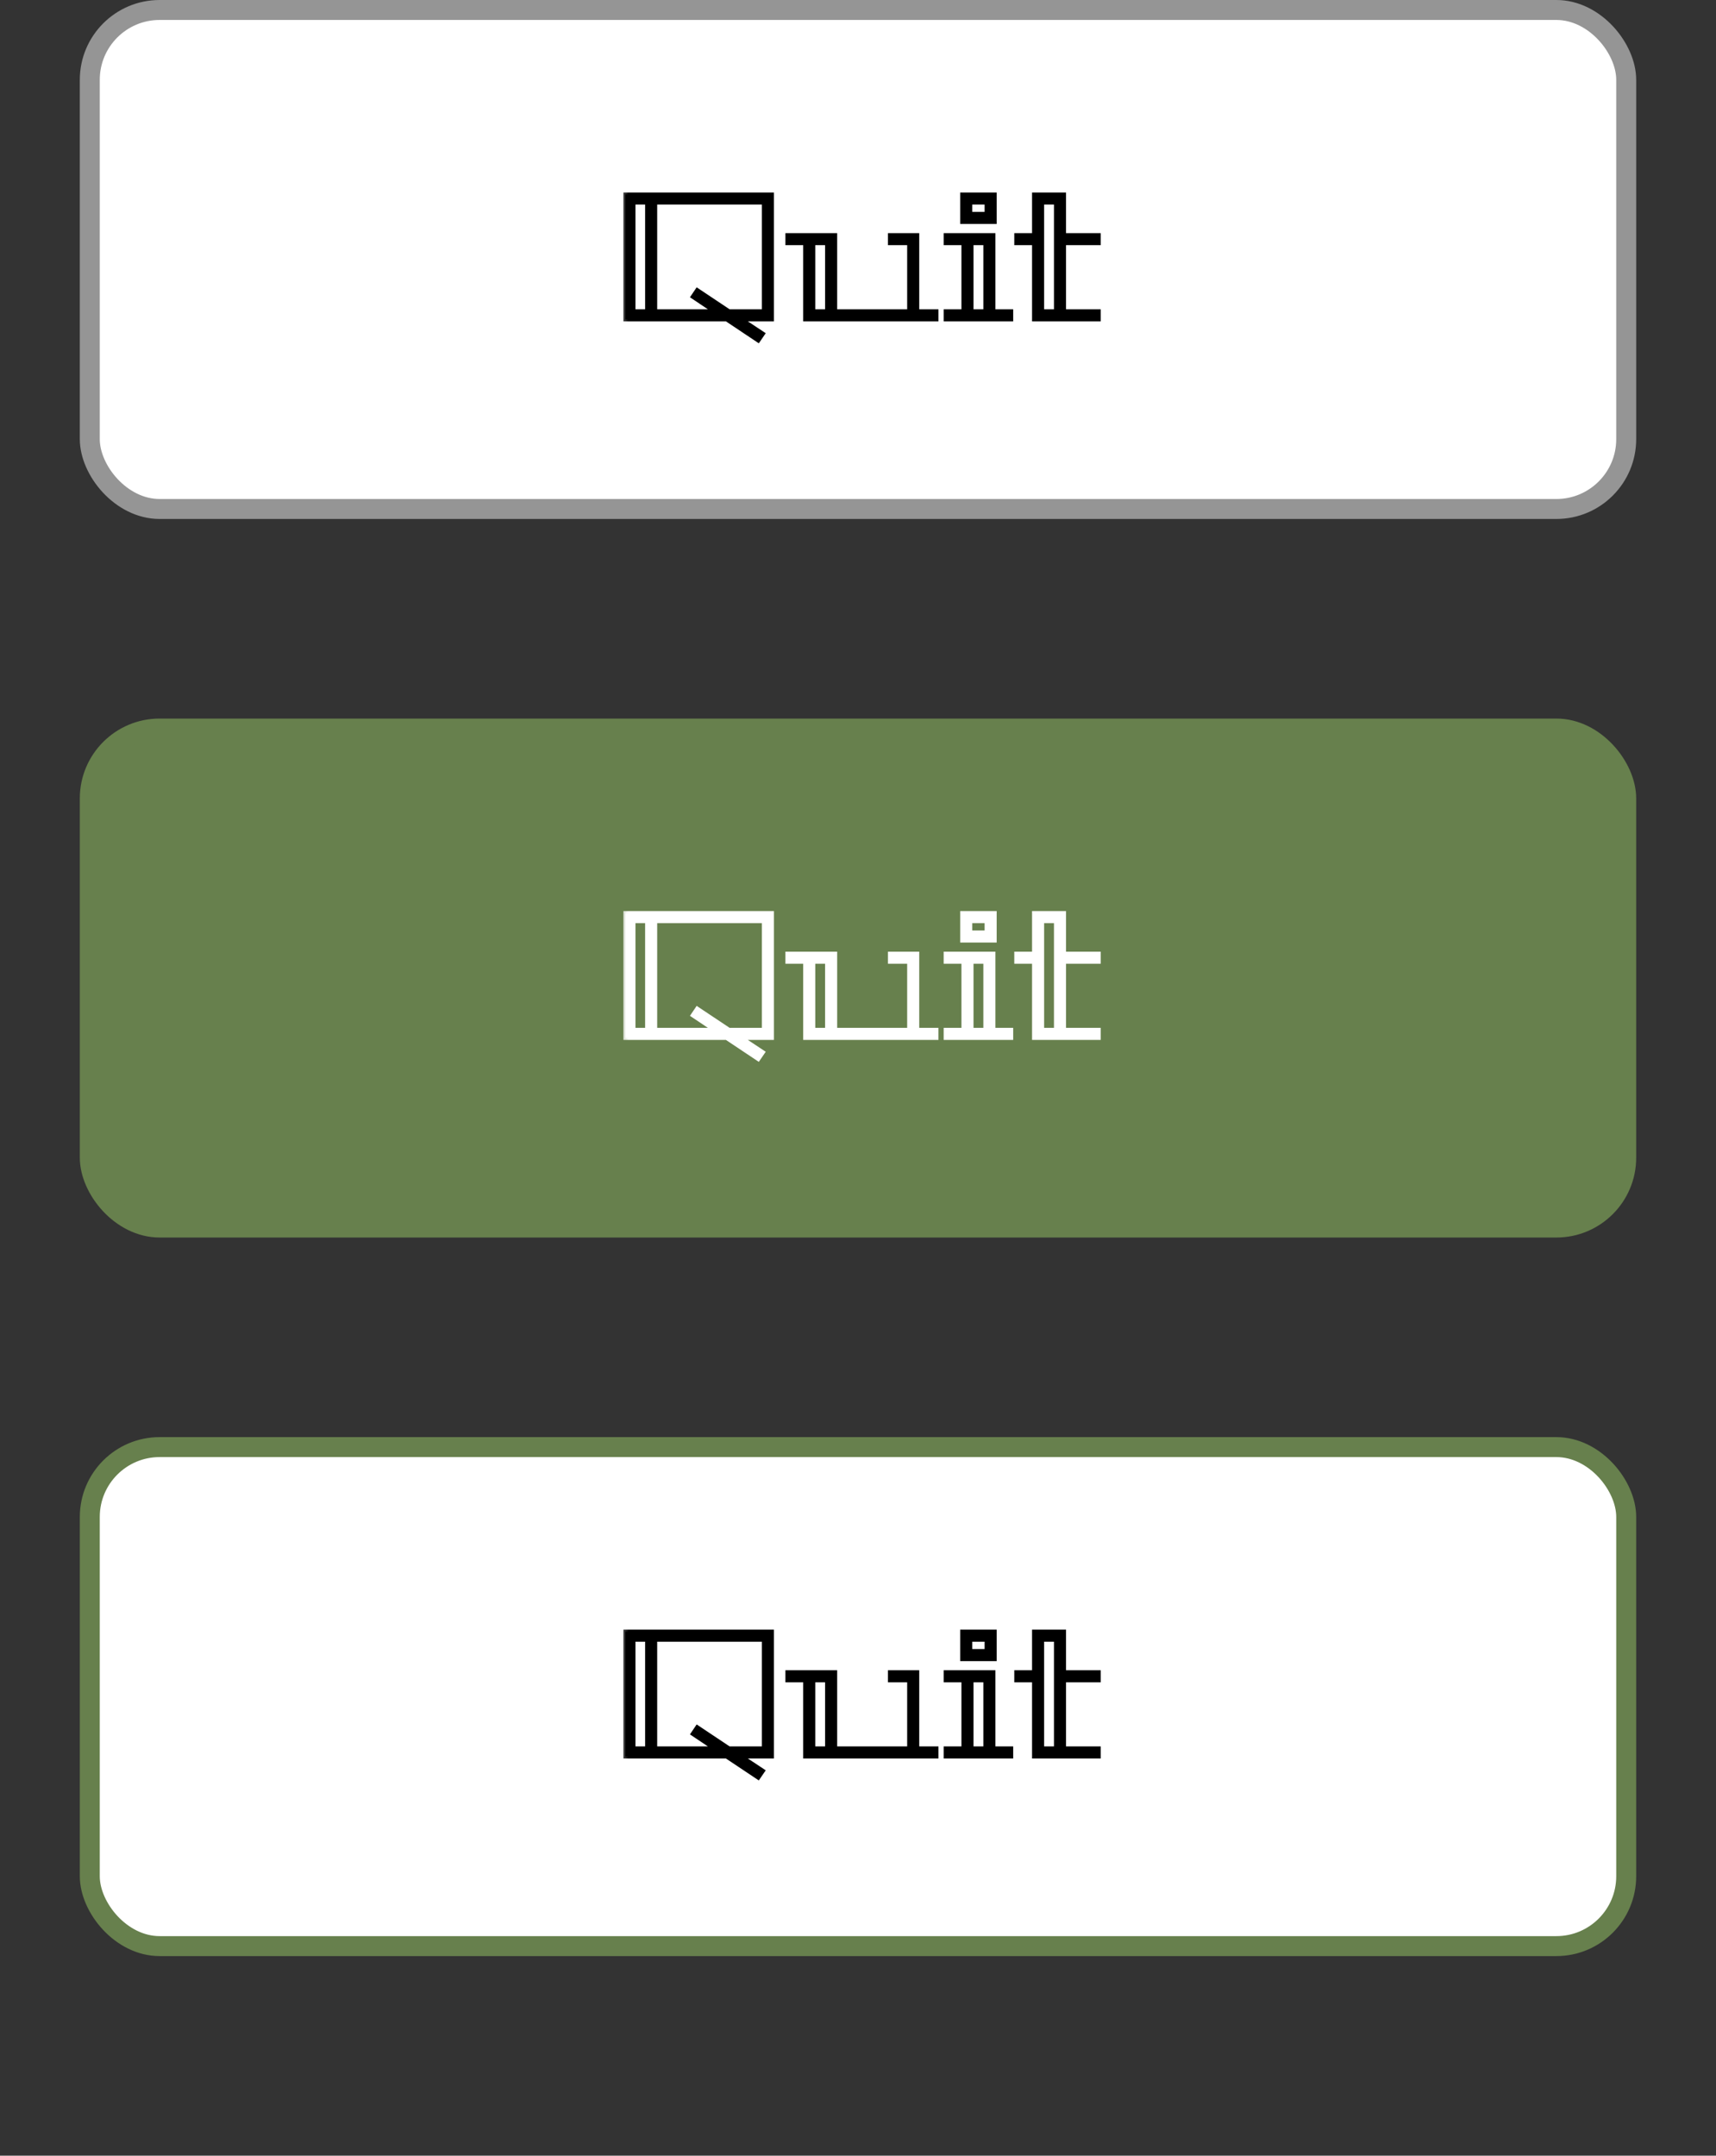 <svg width="86" height="108" viewBox="0 0 86 108" fill="none" xmlns="http://www.w3.org/2000/svg">
<rect x="0" y="0" width="86" height="108" fill="#333333" stroke="none"/>
<rect x="4.5" y="0.5" width="77" height="25" rx="3.5" fill="white" stroke="#959595"/>
<mask id="path-2-outside-1_544_451" maskUnits="userSpaceOnUse" x="31" y="9" width="25" height="9" fill="black">
<rect fill="white" x="31" y="9" width="25" height="9"/>
<path d="M38.686 16H37.147L38.236 16.72L38.002 17.062L36.409 16H31.342V9.745H38.686V16ZM32.431 15.595V10.15H31.747V15.595H32.431ZM38.281 10.15H32.836V15.595H35.806L34.717 14.866L34.942 14.533L36.535 15.595H38.281V10.15ZM46.932 15.595V16H40.353V12.184H39.462V11.779H41.856V15.595H45.564V12.184H44.601V11.779H45.969V15.595H46.932ZM41.451 12.184H40.758V15.595H41.451V12.184ZM49.787 15.595H50.678V16H47.393V15.595H48.284V12.184H47.393V11.779H49.787V15.595ZM49.382 12.184H48.689V15.595H49.382V12.184ZM49.85 11.122H48.221V9.745H49.85V11.122ZM49.445 10.15H48.626V10.717H49.445V10.15ZM55.063 15.595V16H51.823V12.184H50.932V11.779H51.823V9.745H53.326V11.779H55.063V12.184H53.326V15.595H55.063ZM52.921 10.15H52.228V15.595H52.921V10.15Z"/>
</mask>
<path d="M38.686 16H37.147L38.236 16.72L38.002 17.062L36.409 16H31.342V9.745H38.686V16ZM32.431 15.595V10.15H31.747V15.595H32.431ZM38.281 10.15H32.836V15.595H35.806L34.717 14.866L34.942 14.533L36.535 15.595H38.281V10.15ZM46.932 15.595V16H40.353V12.184H39.462V11.779H41.856V15.595H45.564V12.184H44.601V11.779H45.969V15.595H46.932ZM41.451 12.184H40.758V15.595H41.451V12.184ZM49.787 15.595H50.678V16H47.393V15.595H48.284V12.184H47.393V11.779H49.787V15.595ZM49.382 12.184H48.689V15.595H49.382V12.184ZM49.85 11.122H48.221V9.745H49.85V11.122ZM49.445 10.15H48.626V10.717H49.445V10.15ZM55.063 15.595V16H51.823V12.184H50.932V11.779H51.823V9.745H53.326V11.779H55.063V12.184H53.326V15.595H55.063ZM52.921 10.15H52.228V15.595H52.921V10.15Z" fill="black"/>
<path d="M38.686 16V16.1H38.786V16H38.686ZM37.147 16V15.9H36.815L37.092 16.083L37.147 16ZM38.236 16.72L38.319 16.776L38.376 16.693L38.291 16.637L38.236 16.72ZM38.002 17.062L37.947 17.145L38.029 17.2L38.085 17.119L38.002 17.062ZM36.409 16L36.465 15.917L36.439 15.9H36.409V16ZM31.342 16H31.242V16.1H31.342V16ZM31.342 9.745V9.645H31.242V9.745H31.342ZM38.686 9.745H38.786V9.645H38.686V9.745ZM32.431 15.595V15.695H32.531V15.595H32.431ZM32.431 10.15H32.531V10.05H32.431V10.15ZM31.747 10.15V10.05H31.647V10.15H31.747ZM31.747 15.595H31.647V15.695H31.747V15.595ZM38.281 10.15H38.381V10.05H38.281V10.15ZM32.836 10.15V10.05H32.736V10.15H32.836ZM32.836 15.595H32.736V15.695H32.836V15.595ZM35.806 15.595V15.695H36.135L35.862 15.512L35.806 15.595ZM34.717 14.866L34.634 14.81L34.578 14.893L34.661 14.949L34.717 14.866ZM34.942 14.533L34.998 14.45L34.915 14.395L34.859 14.477L34.942 14.533ZM36.535 15.595L36.48 15.678L36.505 15.695H36.535V15.595ZM38.281 15.595V15.695H38.381V15.595H38.281ZM38.686 15.9H37.147V16.1H38.686V15.9ZM37.092 16.083L38.181 16.803L38.291 16.637L37.202 15.917L37.092 16.083ZM38.154 16.663L37.919 17.006L38.085 17.119L38.319 16.776L38.154 16.663ZM38.057 16.979L36.465 15.917L36.354 16.083L37.947 17.145L38.057 16.979ZM36.409 15.9H31.342V16.1H36.409V15.9ZM31.442 16V9.745H31.242V16H31.442ZM31.342 9.845H38.686V9.645H31.342V9.845ZM38.586 9.745V16H38.786V9.745H38.586ZM32.531 15.595V10.15H32.331V15.595H32.531ZM32.431 10.05H31.747V10.25H32.431V10.05ZM31.647 10.15V15.595H31.847V10.15H31.647ZM31.747 15.695H32.431V15.495H31.747V15.695ZM38.281 10.05H32.836V10.25H38.281V10.05ZM32.736 10.15V15.595H32.936V10.15H32.736ZM32.836 15.695H35.806V15.495H32.836V15.695ZM35.862 15.512L34.773 14.783L34.661 14.949L35.75 15.678L35.862 15.512ZM34.8 14.922L35.025 14.589L34.859 14.477L34.634 14.81L34.8 14.922ZM34.887 14.616L36.48 15.678L36.59 15.512L34.998 14.45L34.887 14.616ZM36.535 15.695H38.281V15.495H36.535V15.695ZM38.381 15.595V10.15H38.181V15.595H38.381ZM46.932 15.595H47.032V15.495H46.932V15.595ZM46.932 16V16.1H47.032V16H46.932ZM40.353 16H40.253V16.1H40.353V16ZM40.353 12.184H40.453V12.084H40.353V12.184ZM39.462 12.184H39.362V12.284H39.462V12.184ZM39.462 11.779V11.679H39.362V11.779H39.462ZM41.856 11.779H41.956V11.679H41.856V11.779ZM41.856 15.595H41.756V15.695H41.856V15.595ZM45.564 15.595V15.695H45.664V15.595H45.564ZM45.564 12.184H45.664V12.084H45.564V12.184ZM44.601 12.184H44.501V12.284H44.601V12.184ZM44.601 11.779V11.679H44.501V11.779H44.601ZM45.969 11.779H46.069V11.679H45.969V11.779ZM45.969 15.595H45.869V15.695H45.969V15.595ZM41.451 12.184H41.551V12.084H41.451V12.184ZM40.758 12.184V12.084H40.658V12.184H40.758ZM40.758 15.595H40.658V15.695H40.758V15.595ZM41.451 15.595V15.695H41.551V15.595H41.451ZM46.832 15.595V16H47.032V15.595H46.832ZM46.932 15.9H40.353V16.1H46.932V15.9ZM40.453 16V12.184H40.253V16H40.453ZM40.353 12.084H39.462V12.284H40.353V12.084ZM39.562 12.184V11.779H39.362V12.184H39.562ZM39.462 11.879H41.856V11.679H39.462V11.879ZM41.756 11.779V15.595H41.956V11.779H41.756ZM41.856 15.695H45.564V15.495H41.856V15.695ZM45.664 15.595V12.184H45.464V15.595H45.664ZM45.564 12.084H44.601V12.284H45.564V12.084ZM44.701 12.184V11.779H44.501V12.184H44.701ZM44.601 11.879H45.969V11.679H44.601V11.879ZM45.869 11.779V15.595H46.069V11.779H45.869ZM45.969 15.695H46.932V15.495H45.969V15.695ZM41.451 12.084H40.758V12.284H41.451V12.084ZM40.658 12.184V15.595H40.858V12.184H40.658ZM40.758 15.695H41.451V15.495H40.758V15.695ZM41.551 15.595V12.184H41.351V15.595H41.551ZM49.787 15.595H49.687V15.695H49.787V15.595ZM50.678 15.595H50.778V15.495H50.678V15.595ZM50.678 16V16.1H50.778V16H50.678ZM47.393 16H47.293V16.1H47.393V16ZM47.393 15.595V15.495H47.293V15.595H47.393ZM48.284 15.595V15.695H48.384V15.595H48.284ZM48.284 12.184H48.384V12.084H48.284V12.184ZM47.393 12.184H47.293V12.284H47.393V12.184ZM47.393 11.779V11.679H47.293V11.779H47.393ZM49.787 11.779H49.887V11.679H49.787V11.779ZM49.382 12.184H49.482V12.084H49.382V12.184ZM48.689 12.184V12.084H48.589V12.184H48.689ZM48.689 15.595H48.589V15.695H48.689V15.595ZM49.382 15.595V15.695H49.482V15.595H49.382ZM49.85 11.122V11.222H49.95V11.122H49.85ZM48.221 11.122H48.121V11.222H48.221V11.122ZM48.221 9.745V9.645H48.121V9.745H48.221ZM49.85 9.745H49.95V9.645H49.85V9.745ZM49.445 10.15H49.545V10.05H49.445V10.15ZM48.626 10.15V10.05H48.526V10.15H48.626ZM48.626 10.717H48.526V10.817H48.626V10.717ZM49.445 10.717V10.817H49.545V10.717H49.445ZM49.787 15.695H50.678V15.495H49.787V15.695ZM50.578 15.595V16H50.778V15.595H50.578ZM50.678 15.9H47.393V16.1H50.678V15.9ZM47.493 16V15.595H47.293V16H47.493ZM47.393 15.695H48.284V15.495H47.393V15.695ZM48.384 15.595V12.184H48.184V15.595H48.384ZM48.284 12.084H47.393V12.284H48.284V12.084ZM47.493 12.184V11.779H47.293V12.184H47.493ZM47.393 11.879H49.787V11.679H47.393V11.879ZM49.687 11.779V15.595H49.887V11.779H49.687ZM49.382 12.084H48.689V12.284H49.382V12.084ZM48.589 12.184V15.595H48.789V12.184H48.589ZM48.689 15.695H49.382V15.495H48.689V15.695ZM49.482 15.595V12.184H49.282V15.595H49.482ZM49.85 11.022H48.221V11.222H49.85V11.022ZM48.321 11.122V9.745H48.121V11.122H48.321ZM48.221 9.845H49.85V9.645H48.221V9.845ZM49.75 9.745V11.122H49.95V9.745H49.75ZM49.445 10.05H48.626V10.25H49.445V10.05ZM48.526 10.15V10.717H48.726V10.15H48.526ZM48.626 10.817H49.445V10.617H48.626V10.817ZM49.545 10.717V10.15H49.345V10.717H49.545ZM55.063 15.595H55.163V15.495H55.063V15.595ZM55.063 16V16.1H55.163V16H55.063ZM51.823 16H51.723V16.1H51.823V16ZM51.823 12.184H51.923V12.084H51.823V12.184ZM50.932 12.184H50.832V12.284H50.932V12.184ZM50.932 11.779V11.679H50.832V11.779H50.932ZM51.823 11.779V11.879H51.923V11.779H51.823ZM51.823 9.745V9.645H51.723V9.745H51.823ZM53.326 9.745H53.426V9.645H53.326V9.745ZM53.326 11.779H53.226V11.879H53.326V11.779ZM55.063 11.779H55.163V11.679H55.063V11.779ZM55.063 12.184V12.284H55.163V12.184H55.063ZM53.326 12.184V12.084H53.226V12.184H53.326ZM53.326 15.595H53.226V15.695H53.326V15.595ZM52.921 10.15H53.021V10.05H52.921V10.15ZM52.228 10.15V10.05H52.128V10.15H52.228ZM52.228 15.595H52.128V15.695H52.228V15.595ZM52.921 15.595V15.695H53.021V15.595H52.921ZM54.963 15.595V16H55.163V15.595H54.963ZM55.063 15.9H51.823V16.1H55.063V15.9ZM51.923 16V12.184H51.723V16H51.923ZM51.823 12.084H50.932V12.284H51.823V12.084ZM51.032 12.184V11.779H50.832V12.184H51.032ZM50.932 11.879H51.823V11.679H50.932V11.879ZM51.923 11.779V9.745H51.723V11.779H51.923ZM51.823 9.845H53.326V9.645H51.823V9.845ZM53.226 9.745V11.779H53.426V9.745H53.226ZM53.326 11.879H55.063V11.679H53.326V11.879ZM54.963 11.779V12.184H55.163V11.779H54.963ZM55.063 12.084H53.326V12.284H55.063V12.084ZM53.226 12.184V15.595H53.426V12.184H53.226ZM53.326 15.695H55.063V15.495H53.326V15.695ZM52.921 10.05H52.228V10.25H52.921V10.05ZM52.128 10.15V15.595H52.328V10.15H52.128ZM52.228 15.695H52.921V15.495H52.228V15.695ZM53.021 15.595V10.15H52.821V15.595H53.021Z" fill="black" mask="url(#path-2-outside-1_544_451)"/>
<rect x="4.5" y="36.5" width="77" height="25" rx="3.5" fill="#67804D" stroke="#67804D"/>
<mask id="path-5-outside-2_544_451" maskUnits="userSpaceOnUse" x="31" y="45" width="25" height="9" fill="black">
<rect fill="white" x="31" y="45" width="25" height="9"/>
<path d="M38.686 52H37.147L38.236 52.72L38.002 53.062L36.409 52H31.342V45.745H38.686V52ZM32.431 51.595V46.15H31.747V51.595H32.431ZM38.281 46.15H32.836V51.595H35.806L34.717 50.866L34.942 50.533L36.535 51.595H38.281V46.15ZM46.932 51.595V52H40.353V48.184H39.462V47.779H41.856V51.595H45.564V48.184H44.601V47.779H45.969V51.595H46.932ZM41.451 48.184H40.758V51.595H41.451V48.184ZM49.787 51.595H50.678V52H47.393V51.595H48.284V48.184H47.393V47.779H49.787V51.595ZM49.382 48.184H48.689V51.595H49.382V48.184ZM49.85 47.122H48.221V45.745H49.85V47.122ZM49.445 46.15H48.626V46.717H49.445V46.15ZM55.063 51.595V52H51.823V48.184H50.932V47.779H51.823V45.745H53.326V47.779H55.063V48.184H53.326V51.595H55.063ZM52.921 46.15H52.228V51.595H52.921V46.15Z"/>
</mask>
<path d="M38.686 52H37.147L38.236 52.72L38.002 53.062L36.409 52H31.342V45.745H38.686V52ZM32.431 51.595V46.15H31.747V51.595H32.431ZM38.281 46.15H32.836V51.595H35.806L34.717 50.866L34.942 50.533L36.535 51.595H38.281V46.15ZM46.932 51.595V52H40.353V48.184H39.462V47.779H41.856V51.595H45.564V48.184H44.601V47.779H45.969V51.595H46.932ZM41.451 48.184H40.758V51.595H41.451V48.184ZM49.787 51.595H50.678V52H47.393V51.595H48.284V48.184H47.393V47.779H49.787V51.595ZM49.382 48.184H48.689V51.595H49.382V48.184ZM49.85 47.122H48.221V45.745H49.85V47.122ZM49.445 46.15H48.626V46.717H49.445V46.15ZM55.063 51.595V52H51.823V48.184H50.932V47.779H51.823V45.745H53.326V47.779H55.063V48.184H53.326V51.595H55.063ZM52.921 46.15H52.228V51.595H52.921V46.15Z" fill="white"/>
<path d="M38.686 52V52.1H38.786V52H38.686ZM37.147 52V51.9H36.815L37.092 52.083L37.147 52ZM38.236 52.72L38.319 52.776L38.376 52.693L38.291 52.637L38.236 52.72ZM38.002 53.062L37.947 53.145L38.029 53.2L38.085 53.118L38.002 53.062ZM36.409 52L36.465 51.917L36.439 51.9H36.409V52ZM31.342 52H31.242V52.1H31.342V52ZM31.342 45.745V45.645H31.242V45.745H31.342ZM38.686 45.745H38.786V45.645H38.686V45.745ZM32.431 51.595V51.695H32.531V51.595H32.431ZM32.431 46.15H32.531V46.05H32.431V46.15ZM31.747 46.15V46.05H31.647V46.15H31.747ZM31.747 51.595H31.647V51.695H31.747V51.595ZM38.281 46.15H38.381V46.05H38.281V46.15ZM32.836 46.15V46.05H32.736V46.15H32.836ZM32.836 51.595H32.736V51.695H32.836V51.595ZM35.806 51.595V51.695H36.135L35.862 51.512L35.806 51.595ZM34.717 50.866L34.634 50.81L34.578 50.893L34.661 50.949L34.717 50.866ZM34.942 50.533L34.998 50.45L34.915 50.395L34.859 50.477L34.942 50.533ZM36.535 51.595L36.48 51.678L36.505 51.695H36.535V51.595ZM38.281 51.595V51.695H38.381V51.595H38.281ZM38.686 51.9H37.147V52.1H38.686V51.9ZM37.092 52.083L38.181 52.803L38.291 52.637L37.202 51.917L37.092 52.083ZM38.154 52.663L37.919 53.005L38.085 53.118L38.319 52.776L38.154 52.663ZM38.057 52.979L36.465 51.917L36.354 52.083L37.947 53.145L38.057 52.979ZM36.409 51.9H31.342V52.1H36.409V51.9ZM31.442 52V45.745H31.242V52H31.442ZM31.342 45.845H38.686V45.645H31.342V45.845ZM38.586 45.745V52H38.786V45.745H38.586ZM32.531 51.595V46.15H32.331V51.595H32.531ZM32.431 46.05H31.747V46.25H32.431V46.05ZM31.647 46.15V51.595H31.847V46.15H31.647ZM31.747 51.695H32.431V51.495H31.747V51.695ZM38.281 46.05H32.836V46.25H38.281V46.05ZM32.736 46.15V51.595H32.936V46.15H32.736ZM32.836 51.695H35.806V51.495H32.836V51.695ZM35.862 51.512L34.773 50.783L34.661 50.949L35.75 51.678L35.862 51.512ZM34.8 50.922L35.025 50.589L34.859 50.477L34.634 50.81L34.8 50.922ZM34.887 50.616L36.48 51.678L36.59 51.512L34.998 50.45L34.887 50.616ZM36.535 51.695H38.281V51.495H36.535V51.695ZM38.381 51.595V46.15H38.181V51.595H38.381ZM46.932 51.595H47.032V51.495H46.932V51.595ZM46.932 52V52.1H47.032V52H46.932ZM40.353 52H40.253V52.1H40.353V52ZM40.353 48.184H40.453V48.084H40.353V48.184ZM39.462 48.184H39.362V48.284H39.462V48.184ZM39.462 47.779V47.679H39.362V47.779H39.462ZM41.856 47.779H41.956V47.679H41.856V47.779ZM41.856 51.595H41.756V51.695H41.856V51.595ZM45.564 51.595V51.695H45.664V51.595H45.564ZM45.564 48.184H45.664V48.084H45.564V48.184ZM44.601 48.184H44.501V48.284H44.601V48.184ZM44.601 47.779V47.679H44.501V47.779H44.601ZM45.969 47.779H46.069V47.679H45.969V47.779ZM45.969 51.595H45.869V51.695H45.969V51.595ZM41.451 48.184H41.551V48.084H41.451V48.184ZM40.758 48.184V48.084H40.658V48.184H40.758ZM40.758 51.595H40.658V51.695H40.758V51.595ZM41.451 51.595V51.695H41.551V51.595H41.451ZM46.832 51.595V52H47.032V51.595H46.832ZM46.932 51.9H40.353V52.1H46.932V51.9ZM40.453 52V48.184H40.253V52H40.453ZM40.353 48.084H39.462V48.284H40.353V48.084ZM39.562 48.184V47.779H39.362V48.184H39.562ZM39.462 47.879H41.856V47.679H39.462V47.879ZM41.756 47.779V51.595H41.956V47.779H41.756ZM41.856 51.695H45.564V51.495H41.856V51.695ZM45.664 51.595V48.184H45.464V51.595H45.664ZM45.564 48.084H44.601V48.284H45.564V48.084ZM44.701 48.184V47.779H44.501V48.184H44.701ZM44.601 47.879H45.969V47.679H44.601V47.879ZM45.869 47.779V51.595H46.069V47.779H45.869ZM45.969 51.695H46.932V51.495H45.969V51.695ZM41.451 48.084H40.758V48.284H41.451V48.084ZM40.658 48.184V51.595H40.858V48.184H40.658ZM40.758 51.695H41.451V51.495H40.758V51.695ZM41.551 51.595V48.184H41.351V51.595H41.551ZM49.787 51.595H49.687V51.695H49.787V51.595ZM50.678 51.595H50.778V51.495H50.678V51.595ZM50.678 52V52.1H50.778V52H50.678ZM47.393 52H47.293V52.1H47.393V52ZM47.393 51.595V51.495H47.293V51.595H47.393ZM48.284 51.595V51.695H48.384V51.595H48.284ZM48.284 48.184H48.384V48.084H48.284V48.184ZM47.393 48.184H47.293V48.284H47.393V48.184ZM47.393 47.779V47.679H47.293V47.779H47.393ZM49.787 47.779H49.887V47.679H49.787V47.779ZM49.382 48.184H49.482V48.084H49.382V48.184ZM48.689 48.184V48.084H48.589V48.184H48.689ZM48.689 51.595H48.589V51.695H48.689V51.595ZM49.382 51.595V51.695H49.482V51.595H49.382ZM49.85 47.122V47.222H49.95V47.122H49.85ZM48.221 47.122H48.121V47.222H48.221V47.122ZM48.221 45.745V45.645H48.121V45.745H48.221ZM49.85 45.745H49.95V45.645H49.85V45.745ZM49.445 46.15H49.545V46.05H49.445V46.15ZM48.626 46.15V46.05H48.526V46.15H48.626ZM48.626 46.717H48.526V46.817H48.626V46.717ZM49.445 46.717V46.817H49.545V46.717H49.445ZM49.787 51.695H50.678V51.495H49.787V51.695ZM50.578 51.595V52H50.778V51.595H50.578ZM50.678 51.9H47.393V52.1H50.678V51.9ZM47.493 52V51.595H47.293V52H47.493ZM47.393 51.695H48.284V51.495H47.393V51.695ZM48.384 51.595V48.184H48.184V51.595H48.384ZM48.284 48.084H47.393V48.284H48.284V48.084ZM47.493 48.184V47.779H47.293V48.184H47.493ZM47.393 47.879H49.787V47.679H47.393V47.879ZM49.687 47.779V51.595H49.887V47.779H49.687ZM49.382 48.084H48.689V48.284H49.382V48.084ZM48.589 48.184V51.595H48.789V48.184H48.589ZM48.689 51.695H49.382V51.495H48.689V51.695ZM49.482 51.595V48.184H49.282V51.595H49.482ZM49.85 47.022H48.221V47.222H49.85V47.022ZM48.321 47.122V45.745H48.121V47.122H48.321ZM48.221 45.845H49.85V45.645H48.221V45.845ZM49.75 45.745V47.122H49.95V45.745H49.75ZM49.445 46.05H48.626V46.25H49.445V46.05ZM48.526 46.15V46.717H48.726V46.15H48.526ZM48.626 46.817H49.445V46.617H48.626V46.817ZM49.545 46.717V46.15H49.345V46.717H49.545ZM55.063 51.595H55.163V51.495H55.063V51.595ZM55.063 52V52.1H55.163V52H55.063ZM51.823 52H51.723V52.1H51.823V52ZM51.823 48.184H51.923V48.084H51.823V48.184ZM50.932 48.184H50.832V48.284H50.932V48.184ZM50.932 47.779V47.679H50.832V47.779H50.932ZM51.823 47.779V47.879H51.923V47.779H51.823ZM51.823 45.745V45.645H51.723V45.745H51.823ZM53.326 45.745H53.426V45.645H53.326V45.745ZM53.326 47.779H53.226V47.879H53.326V47.779ZM55.063 47.779H55.163V47.679H55.063V47.779ZM55.063 48.184V48.284H55.163V48.184H55.063ZM53.326 48.184V48.084H53.226V48.184H53.326ZM53.326 51.595H53.226V51.695H53.326V51.595ZM52.921 46.15H53.021V46.05H52.921V46.15ZM52.228 46.15V46.05H52.128V46.15H52.228ZM52.228 51.595H52.128V51.695H52.228V51.595ZM52.921 51.595V51.695H53.021V51.595H52.921ZM54.963 51.595V52H55.163V51.595H54.963ZM55.063 51.9H51.823V52.1H55.063V51.9ZM51.923 52V48.184H51.723V52H51.923ZM51.823 48.084H50.932V48.284H51.823V48.084ZM51.032 48.184V47.779H50.832V48.184H51.032ZM50.932 47.879H51.823V47.679H50.932V47.879ZM51.923 47.779V45.745H51.723V47.779H51.923ZM51.823 45.845H53.326V45.645H51.823V45.845ZM53.226 45.745V47.779H53.426V45.745H53.226ZM53.326 47.879H55.063V47.679H53.326V47.879ZM54.963 47.779V48.184H55.163V47.779H54.963ZM55.063 48.084H53.326V48.284H55.063V48.084ZM53.226 48.184V51.595H53.426V48.184H53.226ZM53.326 51.695H55.063V51.495H53.326V51.695ZM52.921 46.05H52.228V46.25H52.921V46.05ZM52.128 46.15V51.595H52.328V46.15H52.128ZM52.228 51.695H52.921V51.495H52.228V51.695ZM53.021 51.595V46.15H52.821V51.595H53.021Z" fill="white" mask="url(#path-5-outside-2_544_451)"/>
<rect x="4.5" y="72.5" width="77" height="25" rx="3.5" fill="white" stroke="#67804D"/>
<mask id="path-8-outside-3_544_451" maskUnits="userSpaceOnUse" x="31" y="81" width="25" height="9" fill="black">
<rect fill="white" x="31" y="81" width="25" height="9"/>
<path d="M38.686 88H37.147L38.236 88.72L38.002 89.062L36.409 88H31.342V81.745H38.686V88ZM32.431 87.595V82.15H31.747V87.595H32.431ZM38.281 82.15H32.836V87.595H35.806L34.717 86.866L34.942 86.533L36.535 87.595H38.281V82.15ZM46.932 87.595V88H40.353V84.184H39.462V83.779H41.856V87.595H45.564V84.184H44.601V83.779H45.969V87.595H46.932ZM41.451 84.184H40.758V87.595H41.451V84.184ZM49.787 87.595H50.678V88H47.393V87.595H48.284V84.184H47.393V83.779H49.787V87.595ZM49.382 84.184H48.689V87.595H49.382V84.184ZM49.85 83.122H48.221V81.745H49.85V83.122ZM49.445 82.15H48.626V82.717H49.445V82.15ZM55.063 87.595V88H51.823V84.184H50.932V83.779H51.823V81.745H53.326V83.779H55.063V84.184H53.326V87.595H55.063ZM52.921 82.15H52.228V87.595H52.921V82.15Z"/>
</mask>
<path d="M38.686 88H37.147L38.236 88.72L38.002 89.062L36.409 88H31.342V81.745H38.686V88ZM32.431 87.595V82.15H31.747V87.595H32.431ZM38.281 82.15H32.836V87.595H35.806L34.717 86.866L34.942 86.533L36.535 87.595H38.281V82.15ZM46.932 87.595V88H40.353V84.184H39.462V83.779H41.856V87.595H45.564V84.184H44.601V83.779H45.969V87.595H46.932ZM41.451 84.184H40.758V87.595H41.451V84.184ZM49.787 87.595H50.678V88H47.393V87.595H48.284V84.184H47.393V83.779H49.787V87.595ZM49.382 84.184H48.689V87.595H49.382V84.184ZM49.85 83.122H48.221V81.745H49.85V83.122ZM49.445 82.15H48.626V82.717H49.445V82.15ZM55.063 87.595V88H51.823V84.184H50.932V83.779H51.823V81.745H53.326V83.779H55.063V84.184H53.326V87.595H55.063ZM52.921 82.15H52.228V87.595H52.921V82.15Z" fill="black"/>
<path d="M38.686 88V88.1H38.786V88H38.686ZM37.147 88V87.9H36.815L37.092 88.083L37.147 88ZM38.236 88.72L38.319 88.776L38.376 88.693L38.291 88.637L38.236 88.72ZM38.002 89.062L37.947 89.145L38.029 89.2L38.085 89.118L38.002 89.062ZM36.409 88L36.465 87.917L36.439 87.9H36.409V88ZM31.342 88H31.242V88.1H31.342V88ZM31.342 81.745V81.645H31.242V81.745H31.342ZM38.686 81.745H38.786V81.645H38.686V81.745ZM32.431 87.595V87.695H32.531V87.595H32.431ZM32.431 82.15H32.531V82.05H32.431V82.15ZM31.747 82.15V82.05H31.647V82.15H31.747ZM31.747 87.595H31.647V87.695H31.747V87.595ZM38.281 82.15H38.381V82.05H38.281V82.15ZM32.836 82.15V82.05H32.736V82.15H32.836ZM32.836 87.595H32.736V87.695H32.836V87.595ZM35.806 87.595V87.695H36.135L35.862 87.512L35.806 87.595ZM34.717 86.866L34.634 86.81L34.578 86.893L34.661 86.949L34.717 86.866ZM34.942 86.533L34.998 86.45L34.915 86.395L34.859 86.477L34.942 86.533ZM36.535 87.595L36.48 87.678L36.505 87.695H36.535V87.595ZM38.281 87.595V87.695H38.381V87.595H38.281ZM38.686 87.9H37.147V88.1H38.686V87.9ZM37.092 88.083L38.181 88.803L38.291 88.637L37.202 87.917L37.092 88.083ZM38.154 88.663L37.919 89.005L38.085 89.118L38.319 88.776L38.154 88.663ZM38.057 88.979L36.465 87.917L36.354 88.083L37.947 89.145L38.057 88.979ZM36.409 87.9H31.342V88.1H36.409V87.9ZM31.442 88V81.745H31.242V88H31.442ZM31.342 81.845H38.686V81.645H31.342V81.845ZM38.586 81.745V88H38.786V81.745H38.586ZM32.531 87.595V82.15H32.331V87.595H32.531ZM32.431 82.05H31.747V82.25H32.431V82.05ZM31.647 82.15V87.595H31.847V82.15H31.647ZM31.747 87.695H32.431V87.495H31.747V87.695ZM38.281 82.05H32.836V82.25H38.281V82.05ZM32.736 82.15V87.595H32.936V82.15H32.736ZM32.836 87.695H35.806V87.495H32.836V87.695ZM35.862 87.512L34.773 86.783L34.661 86.949L35.75 87.678L35.862 87.512ZM34.8 86.922L35.025 86.589L34.859 86.477L34.634 86.81L34.8 86.922ZM34.887 86.616L36.48 87.678L36.59 87.512L34.998 86.45L34.887 86.616ZM36.535 87.695H38.281V87.495H36.535V87.695ZM38.381 87.595V82.15H38.181V87.595H38.381ZM46.932 87.595H47.032V87.495H46.932V87.595ZM46.932 88V88.1H47.032V88H46.932ZM40.353 88H40.253V88.1H40.353V88ZM40.353 84.184H40.453V84.084H40.353V84.184ZM39.462 84.184H39.362V84.284H39.462V84.184ZM39.462 83.779V83.679H39.362V83.779H39.462ZM41.856 83.779H41.956V83.679H41.856V83.779ZM41.856 87.595H41.756V87.695H41.856V87.595ZM45.564 87.595V87.695H45.664V87.595H45.564ZM45.564 84.184H45.664V84.084H45.564V84.184ZM44.601 84.184H44.501V84.284H44.601V84.184ZM44.601 83.779V83.679H44.501V83.779H44.601ZM45.969 83.779H46.069V83.679H45.969V83.779ZM45.969 87.595H45.869V87.695H45.969V87.595ZM41.451 84.184H41.551V84.084H41.451V84.184ZM40.758 84.184V84.084H40.658V84.184H40.758ZM40.758 87.595H40.658V87.695H40.758V87.595ZM41.451 87.595V87.695H41.551V87.595H41.451ZM46.832 87.595V88H47.032V87.595H46.832ZM46.932 87.9H40.353V88.1H46.932V87.9ZM40.453 88V84.184H40.253V88H40.453ZM40.353 84.084H39.462V84.284H40.353V84.084ZM39.562 84.184V83.779H39.362V84.184H39.562ZM39.462 83.879H41.856V83.679H39.462V83.879ZM41.756 83.779V87.595H41.956V83.779H41.756ZM41.856 87.695H45.564V87.495H41.856V87.695ZM45.664 87.595V84.184H45.464V87.595H45.664ZM45.564 84.084H44.601V84.284H45.564V84.084ZM44.701 84.184V83.779H44.501V84.184H44.701ZM44.601 83.879H45.969V83.679H44.601V83.879ZM45.869 83.779V87.595H46.069V83.779H45.869ZM45.969 87.695H46.932V87.495H45.969V87.695ZM41.451 84.084H40.758V84.284H41.451V84.084ZM40.658 84.184V87.595H40.858V84.184H40.658ZM40.758 87.695H41.451V87.495H40.758V87.695ZM41.551 87.595V84.184H41.351V87.595H41.551ZM49.787 87.595H49.687V87.695H49.787V87.595ZM50.678 87.595H50.778V87.495H50.678V87.595ZM50.678 88V88.1H50.778V88H50.678ZM47.393 88H47.293V88.1H47.393V88ZM47.393 87.595V87.495H47.293V87.595H47.393ZM48.284 87.595V87.695H48.384V87.595H48.284ZM48.284 84.184H48.384V84.084H48.284V84.184ZM47.393 84.184H47.293V84.284H47.393V84.184ZM47.393 83.779V83.679H47.293V83.779H47.393ZM49.787 83.779H49.887V83.679H49.787V83.779ZM49.382 84.184H49.482V84.084H49.382V84.184ZM48.689 84.184V84.084H48.589V84.184H48.689ZM48.689 87.595H48.589V87.695H48.689V87.595ZM49.382 87.595V87.695H49.482V87.595H49.382ZM49.85 83.122V83.222H49.95V83.122H49.85ZM48.221 83.122H48.121V83.222H48.221V83.122ZM48.221 81.745V81.645H48.121V81.745H48.221ZM49.85 81.745H49.95V81.645H49.85V81.745ZM49.445 82.15H49.545V82.05H49.445V82.15ZM48.626 82.15V82.05H48.526V82.15H48.626ZM48.626 82.717H48.526V82.817H48.626V82.717ZM49.445 82.717V82.817H49.545V82.717H49.445ZM49.787 87.695H50.678V87.495H49.787V87.695ZM50.578 87.595V88H50.778V87.595H50.578ZM50.678 87.9H47.393V88.1H50.678V87.9ZM47.493 88V87.595H47.293V88H47.493ZM47.393 87.695H48.284V87.495H47.393V87.695ZM48.384 87.595V84.184H48.184V87.595H48.384ZM48.284 84.084H47.393V84.284H48.284V84.084ZM47.493 84.184V83.779H47.293V84.184H47.493ZM47.393 83.879H49.787V83.679H47.393V83.879ZM49.687 83.779V87.595H49.887V83.779H49.687ZM49.382 84.084H48.689V84.284H49.382V84.084ZM48.589 84.184V87.595H48.789V84.184H48.589ZM48.689 87.695H49.382V87.495H48.689V87.695ZM49.482 87.595V84.184H49.282V87.595H49.482ZM49.85 83.022H48.221V83.222H49.85V83.022ZM48.321 83.122V81.745H48.121V83.122H48.321ZM48.221 81.845H49.85V81.645H48.221V81.845ZM49.75 81.745V83.122H49.95V81.745H49.75ZM49.445 82.05H48.626V82.25H49.445V82.05ZM48.526 82.15V82.717H48.726V82.15H48.526ZM48.626 82.817H49.445V82.617H48.626V82.817ZM49.545 82.717V82.15H49.345V82.717H49.545ZM55.063 87.595H55.163V87.495H55.063V87.595ZM55.063 88V88.1H55.163V88H55.063ZM51.823 88H51.723V88.1H51.823V88ZM51.823 84.184H51.923V84.084H51.823V84.184ZM50.932 84.184H50.832V84.284H50.932V84.184ZM50.932 83.779V83.679H50.832V83.779H50.932ZM51.823 83.779V83.879H51.923V83.779H51.823ZM51.823 81.745V81.645H51.723V81.745H51.823ZM53.326 81.745H53.426V81.645H53.326V81.745ZM53.326 83.779H53.226V83.879H53.326V83.779ZM55.063 83.779H55.163V83.679H55.063V83.779ZM55.063 84.184V84.284H55.163V84.184H55.063ZM53.326 84.184V84.084H53.226V84.184H53.326ZM53.326 87.595H53.226V87.695H53.326V87.595ZM52.921 82.15H53.021V82.05H52.921V82.15ZM52.228 82.15V82.05H52.128V82.15H52.228ZM52.228 87.595H52.128V87.695H52.228V87.595ZM52.921 87.595V87.695H53.021V87.595H52.921ZM54.963 87.595V88H55.163V87.595H54.963ZM55.063 87.9H51.823V88.1H55.063V87.9ZM51.923 88V84.184H51.723V88H51.923ZM51.823 84.084H50.932V84.284H51.823V84.084ZM51.032 84.184V83.779H50.832V84.184H51.032ZM50.932 83.879H51.823V83.679H50.932V83.879ZM51.923 83.779V81.745H51.723V83.779H51.923ZM51.823 81.845H53.326V81.645H51.823V81.845ZM53.226 81.745V83.779H53.426V81.745H53.226ZM53.326 83.879H55.063V83.679H53.326V83.879ZM54.963 83.779V84.184H55.163V83.779H54.963ZM55.063 84.084H53.326V84.284H55.063V84.084ZM53.226 84.184V87.595H53.426V84.184H53.226ZM53.326 87.695H55.063V87.495H53.326V87.695ZM52.921 82.05H52.228V82.25H52.921V82.05ZM52.128 82.15V87.595H52.328V82.15H52.128ZM52.228 87.695H52.921V87.495H52.228V87.695ZM53.021 87.595V82.15H52.821V87.595H53.021Z" fill="black" mask="url(#path-8-outside-3_544_451)"/>
</svg>
